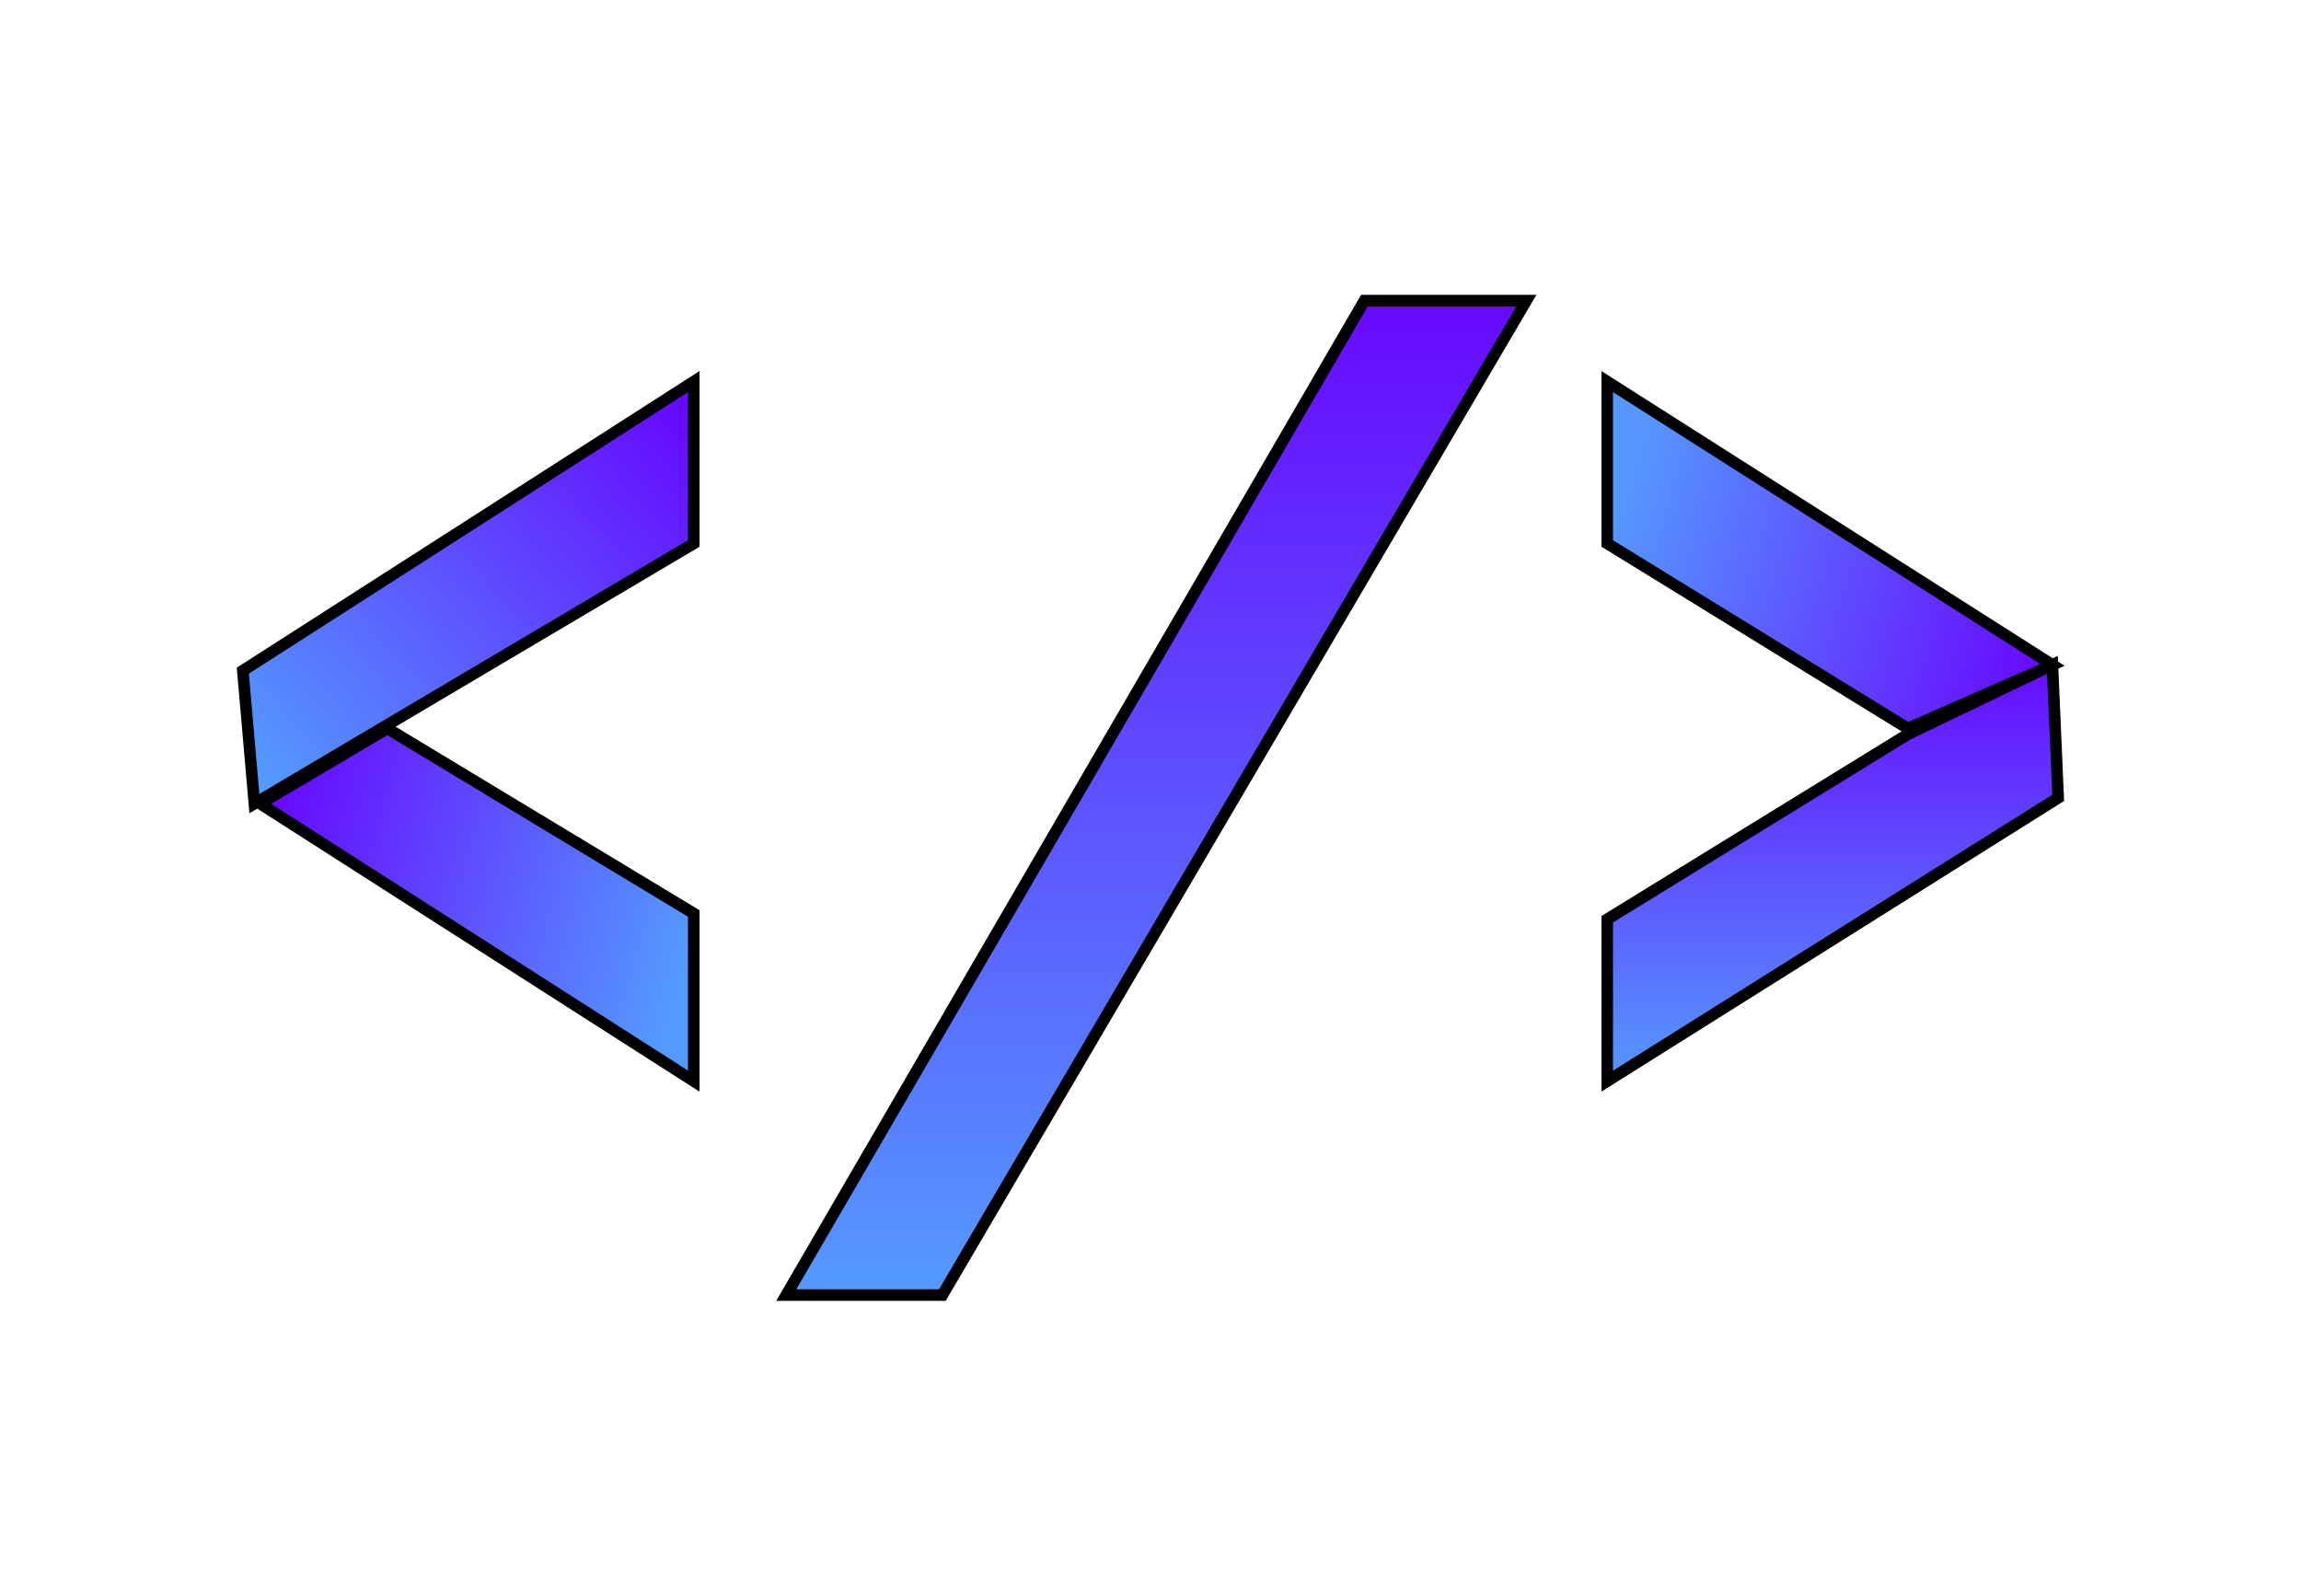 <svg width="199" height="138" viewBox="0 0 199 138" fill="none" xmlns="http://www.w3.org/2000/svg">
<path d="M68 112L118 26H132L81.5 112H68Z" fill="url(#paint0_linear_77_3)" stroke="black"/>
<path d="M60 47V33L21 58L22 69.5L60 47Z" fill="url(#paint1_linear_77_3)" stroke="black"/>
<path d="M60 79L33.5 63L22.5 69.5L60 93.5V79Z" fill="url(#paint2_linear_77_3)" stroke="black"/>
<path d="M139 33V47L165 63L177.5 57.5L139 33Z" fill="url(#paint3_linear_77_3)" stroke="black"/>
<path d="M139 93.5V79.5L165 63.5L177.5 57.5L178 69L139 93.5Z" fill="url(#paint4_linear_77_3)" stroke="black"/>
<defs>
<linearGradient id="paint0_linear_77_3" x1="100" y1="26" x2="100" y2="112" gradientUnits="userSpaceOnUse">
<stop stop-color="#6709FF"/>
<stop offset="1" stop-color="#549AFF"/>
</linearGradient>
<linearGradient id="paint1_linear_77_3" x1="22" y1="69.5" x2="59.5" y2="35.5" gradientUnits="userSpaceOnUse">
<stop stop-color="#539FFF"/>
<stop offset="1" stop-color="#6608FF"/>
</linearGradient>
<linearGradient id="paint2_linear_77_3" x1="23.5" y1="69.5" x2="60" y2="80" gradientUnits="userSpaceOnUse">
<stop stop-color="#6709FF"/>
<stop offset="1" stop-color="#5499FF"/>
</linearGradient>
<linearGradient id="paint3_linear_77_3" x1="176" y1="57.5" x2="139.5" y2="46.5" gradientUnits="userSpaceOnUse">
<stop stop-color="#670BFF"/>
<stop offset="1" stop-color="#5596FF"/>
</linearGradient>
<linearGradient id="paint4_linear_77_3" x1="158.5" y1="57.5" x2="158.5" y2="93.5" gradientUnits="userSpaceOnUse">
<stop stop-color="#670BFF"/>
<stop offset="1" stop-color="#5599FF"/>
</linearGradient>
</defs>
</svg>
